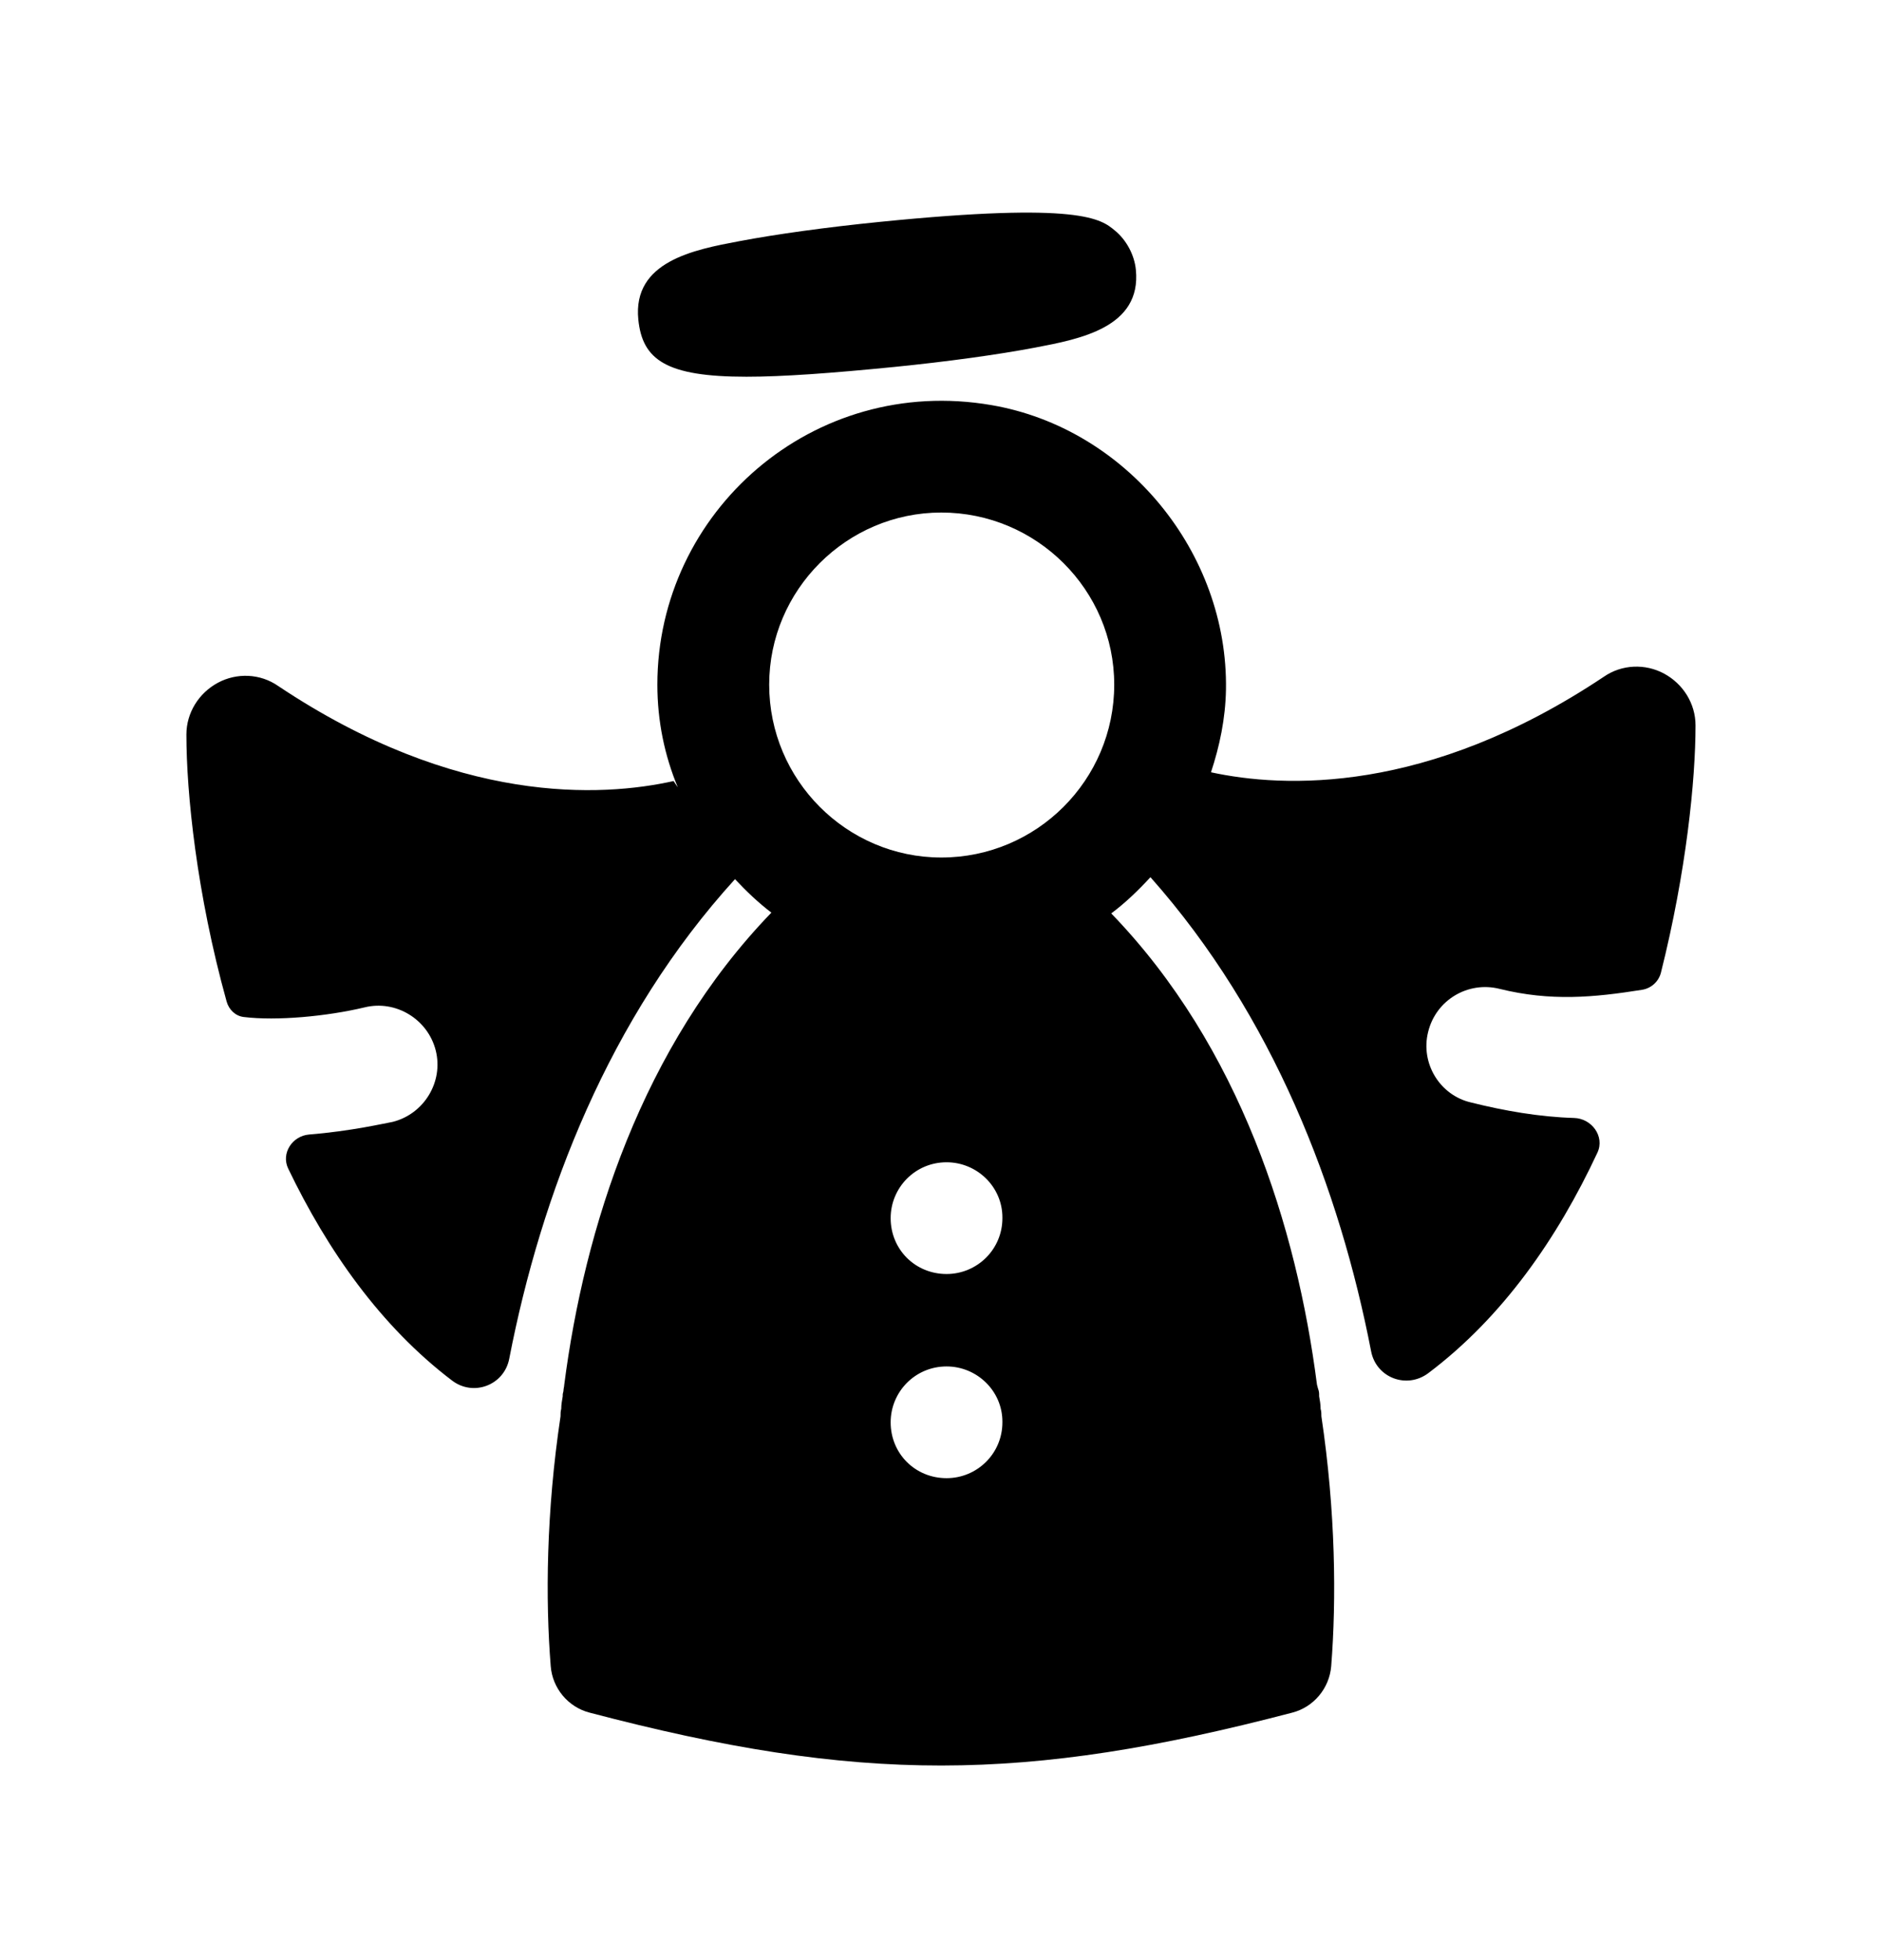 <svg width="24" height="25" viewBox="0 0 24 25" fill="none" xmlns="http://www.w3.org/2000/svg">
<path fill-rule="evenodd" clip-rule="evenodd" d="M12.004 10.937C10.797 10.937 9.809 9.949 9.809 8.732C9.809 7.525 10.797 6.537 12.004 6.537C13.22 6.537 14.209 7.525 14.209 8.732C14.209 9.949 13.22 10.937 12.004 10.937ZM12.783 15.537C12.783 15.936 12.46 16.249 12.071 16.249C11.671 16.249 11.358 15.936 11.358 15.537C11.358 15.147 11.671 14.824 12.071 14.824C12.46 14.824 12.783 15.138 12.783 15.527V15.537ZM12.783 18.141C12.783 18.54 12.46 18.853 12.071 18.853C11.671 18.853 11.358 18.54 11.358 18.141C11.358 17.751 11.671 17.428 12.071 17.428C12.46 17.428 12.783 17.742 12.783 18.131V18.141ZM21.222 8.592C20.982 8.462 20.682 8.472 20.452 8.632C18.194 10.139 16.365 10.049 15.443 9.85C15.553 9.516 15.627 9.168 15.634 8.797C15.663 7.051 14.365 5.463 12.644 5.167C10.368 4.774 8.383 6.527 8.383 8.732C8.383 9.198 8.475 9.636 8.644 10.043L8.587 9.957C8.587 9.959 8.588 9.96 8.589 9.962C7.677 10.165 5.828 10.273 3.547 8.749C3.317 8.589 3.017 8.579 2.777 8.709C2.537 8.839 2.377 9.089 2.377 9.369C2.377 10.111 2.507 11.396 2.89 12.774C2.919 12.877 3.001 12.958 3.107 12.971C3.528 13.023 4.168 12.963 4.647 12.849C5.047 12.749 5.457 13 5.557 13.399C5.657 13.799 5.407 14.209 5.007 14.309C4.913 14.325 4.479 14.427 3.942 14.47C3.727 14.488 3.582 14.71 3.675 14.904C4.175 15.945 4.854 16.916 5.765 17.608C6.038 17.816 6.429 17.667 6.494 17.33C6.901 15.232 7.763 12.983 9.373 11.213C9.517 11.367 9.67 11.513 9.837 11.64C8.184 13.351 7.452 15.67 7.195 17.665C7.195 17.684 7.186 17.713 7.186 17.732C7.186 17.751 7.176 17.77 7.176 17.789V17.808C7.167 17.865 7.157 17.913 7.157 17.97C7.148 17.998 7.148 18.036 7.148 18.065C6.965 19.286 6.955 20.402 7.023 21.251C7.045 21.532 7.244 21.772 7.517 21.843C10.955 22.747 13.06 22.739 16.481 21.843C16.754 21.772 16.953 21.532 16.976 21.251C17.043 20.402 17.033 19.286 16.851 18.065C16.851 18.036 16.851 17.998 16.841 17.97C16.841 17.913 16.832 17.865 16.822 17.808V17.779C16.822 17.751 16.813 17.722 16.803 17.694C16.803 17.684 16.794 17.665 16.794 17.656C16.537 15.66 15.815 13.351 14.171 11.65C14.354 11.513 14.517 11.355 14.671 11.188C16.237 12.952 17.084 15.167 17.485 17.235C17.55 17.573 17.94 17.72 18.215 17.513C19.167 16.796 19.865 15.786 20.371 14.701C20.467 14.495 20.299 14.265 20.073 14.259C19.63 14.246 19.182 14.167 18.762 14.062C18.362 13.972 18.112 13.562 18.212 13.162C18.312 12.752 18.722 12.512 19.122 12.612C19.778 12.774 20.324 12.722 20.941 12.624C21.058 12.605 21.152 12.519 21.181 12.405C21.504 11.118 21.622 9.949 21.622 9.252C21.622 8.972 21.462 8.722 21.222 8.592Z" fill="black"/>
<path fill-rule="evenodd" clip-rule="evenodd" d="M9.519 4.805C9.985 4.805 10.599 4.76 11.406 4.68C12.083 4.612 12.722 4.524 13.202 4.433C13.774 4.324 14.558 4.176 14.485 3.441C14.467 3.252 14.364 3.06 14.217 2.94C14.04 2.793 13.777 2.573 11.219 2.83C10.541 2.898 9.903 2.986 9.423 3.077C8.85 3.185 8.066 3.334 8.14 4.075C8.192 4.591 8.497 4.805 9.519 4.805Z" fill="black"/>
</svg>